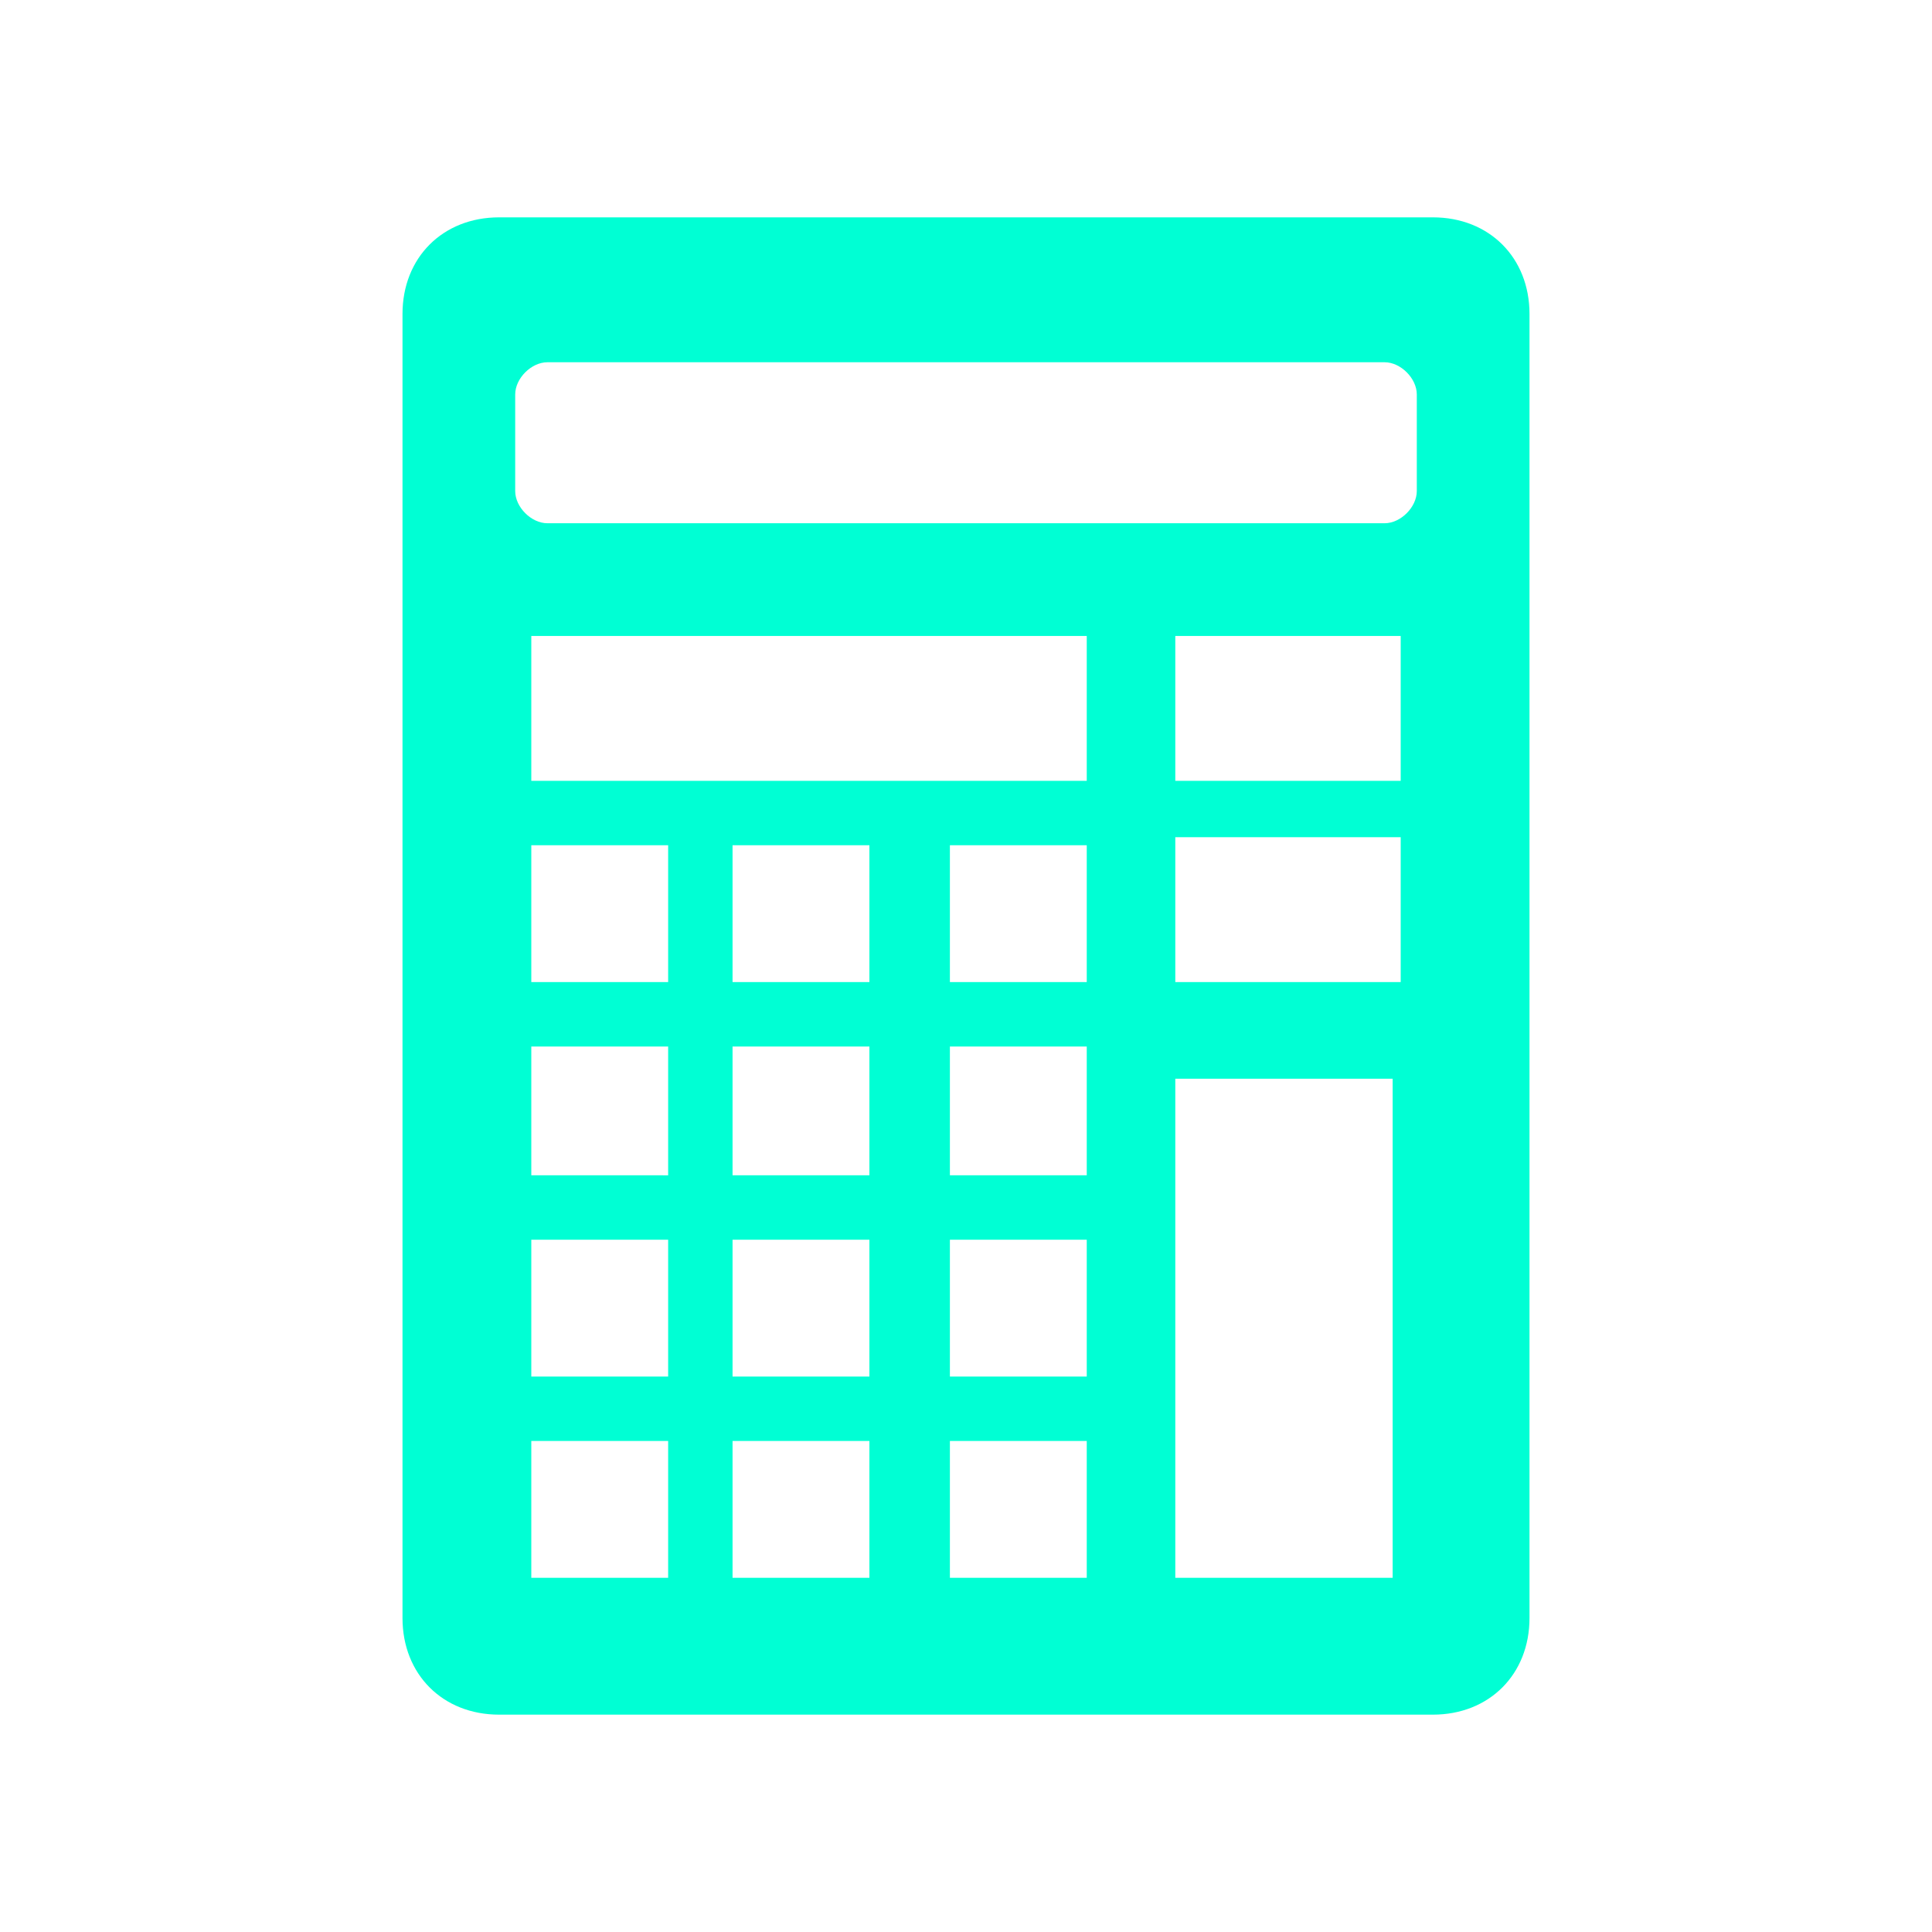 <?xml version="1.0" encoding="utf-8"?>
<!-- Generator: Adobe Illustrator 24.0.0, SVG Export Plug-In . SVG Version: 6.00 Build 0)  -->
<svg version="1.1" id="Layer_1" xmlns="http://www.w3.org/2000/svg" xmlns:xlink="http://www.w3.org/1999/xlink" x="0px" y="0px"
	 viewBox="0 0 24 24" style="enable-background:new 0 0 24 24;" xml:space="preserve">
<style type="text/css">
	.st0{fill:none;}
	.st1{fill:#00FFD4;}
</style>
<path class="st0" d="M0,0h24v24H0V0z"/>
<path class="st1" d="M17.8,2.7H6.2C5.5,2.7,5,3.2,5,3.9v16.2c0,0.7,0.5,1.2,1.2,1.2h11.6c0.7,0,1.2-0.5,1.2-1.2V3.9
	C19,3.2,18.5,2.7,17.8,2.7z M8.2,19.6H6.6v-1.7h1.7v1.7H8.2z M8.2,17.1H6.6v-1.7h1.7v1.7H8.2z M8.2,14.6H6.6V13h1.7v1.6H8.2z
		 M8.2,12.2H6.6v-1.7h1.7v1.7H8.2z M10.8,19.6H9.1v-1.7h1.7V19.6z M10.8,17.1H9.1v-1.7h1.7V17.1z M10.8,14.6H9.1V13h1.7V14.6z
	 M10.8,12.2H9.1v-1.7h1.7V12.2z M13.5,19.6h-1.7v-1.7h1.7V19.6z M13.5,17.1h-1.7v-1.7h1.7V17.1z M13.5,14.6h-1.7V13h1.7V14.6z
	 M13.5,12.2h-1.7v-1.7h1.7V12.2z M13.5,9.7H6.6V7.9h6.9V9.7z M17.3,19.6h-2.7v-6.2h2.7V19.6z M17.4,12.2h-2.8v-1.8h2.8V12.2z
	 	 M17.4,9.7h-2.8V7.9h2.8V9.7z M17.6,6.1c0,0.2-0.2,0.4-0.4,0.4H6.8c-0.2,0-0.4-0.2-0.4-0.4V4.9c0-0.2,0.2-0.4,0.4-0.4h10.4
	c0.2,0,0.4,0.2,0.4,0.4V6.1z"/>
</svg>

